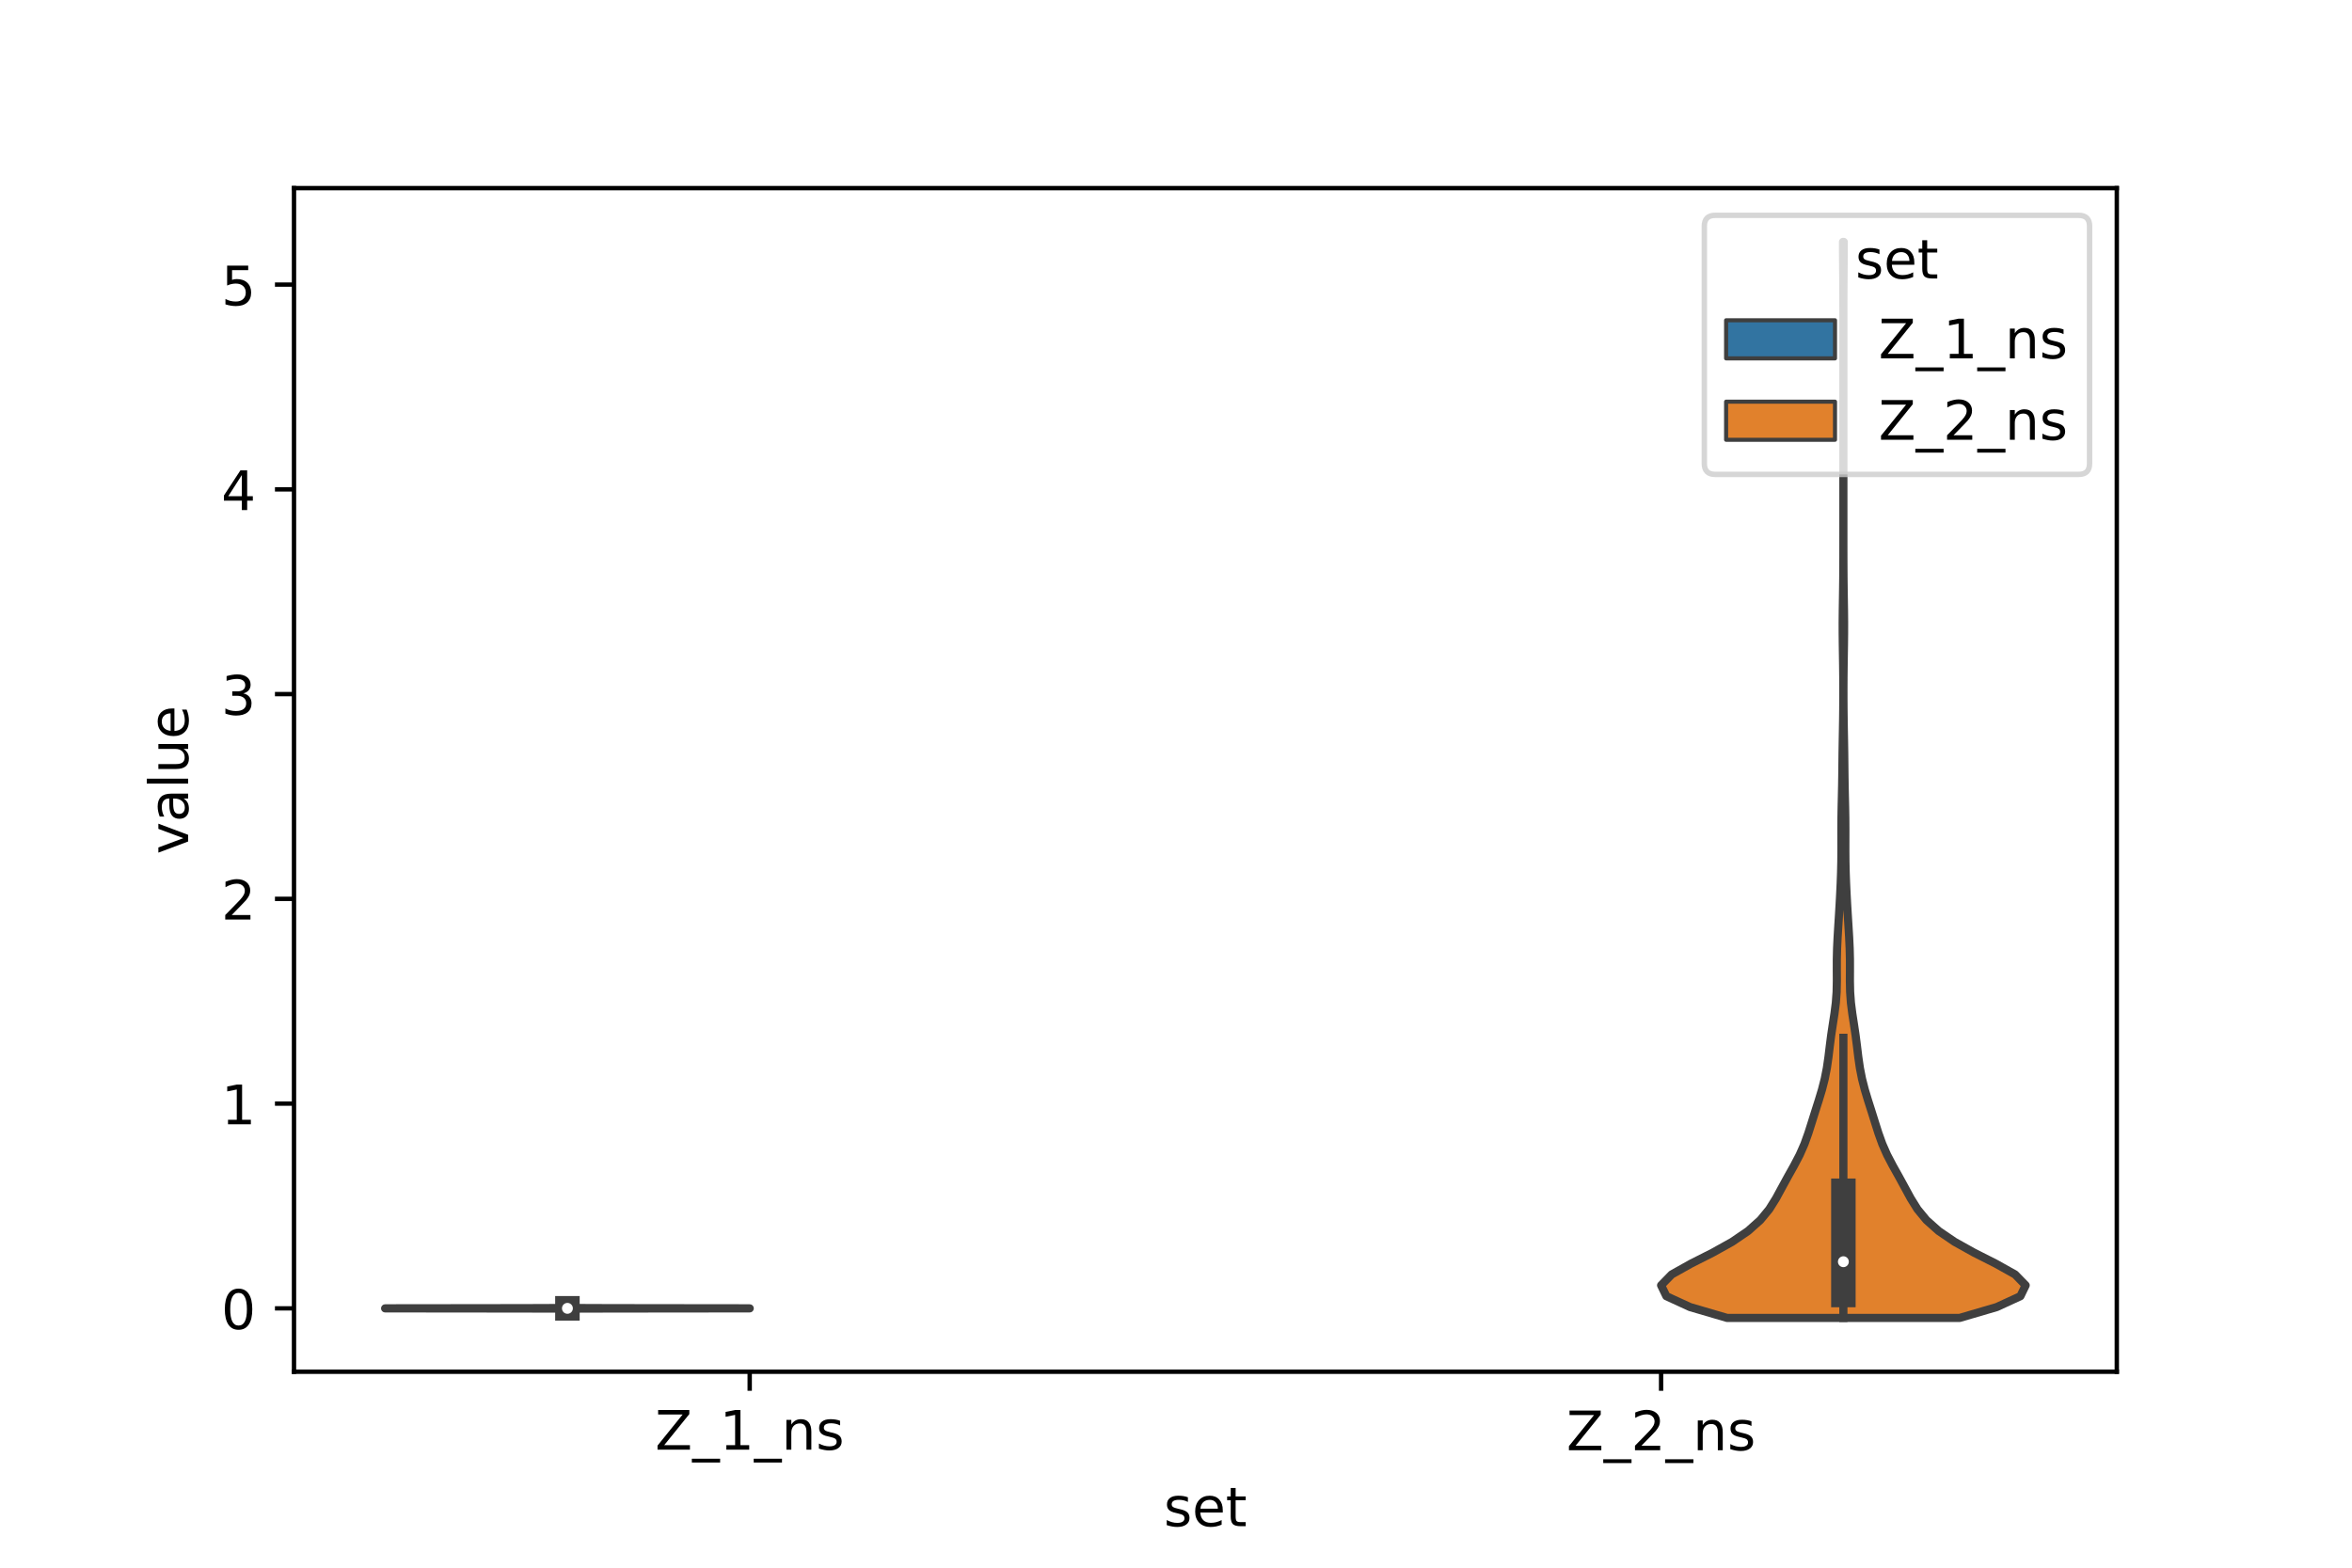<?xml version="1.0" encoding="utf-8" standalone="no"?>
<!DOCTYPE svg PUBLIC "-//W3C//DTD SVG 1.1//EN"
  "http://www.w3.org/Graphics/SVG/1.1/DTD/svg11.dtd">
<!-- Created with matplotlib (https://matplotlib.org/) -->
<svg height="288pt" version="1.1" viewBox="0 0 432 288" width="432pt" xmlns="http://www.w3.org/2000/svg" xmlns:xlink="http://www.w3.org/1999/xlink">
 <defs>
  <style type="text/css">*{stroke-linecap:butt;stroke-linejoin:round;}</style>
 </defs>
 <g id="figure_1">
  <g id="patch_1">
   <path d="M 0 288 
L 432 288 
L 432 0 
L 0 0 
z
" style="fill:#ffffff;"/>
  </g>
  <g id="axes_1">
   <g id="patch_2">
    <path d="M 54 252 
L 388.8 252 
L 388.8 34.56 
L 54 34.56 
z
" style="fill:#ffffff;"/>
   </g>
   <g id="PolyCollection_1">
    <defs>
     <path d="M 104.307 -47.54 
L 104.133 -47.54 
L 104.123 -47.553 
L 104.088 -47.565 
L 103.88 -47.578 
L 103.155 -47.59 
L 100.685 -47.602 
L 93.646 -47.615 
L 81.031 -47.627 
L 70.74 -47.64 
L 72.888 -47.652 
L 84.027 -47.664 
L 93.962 -47.677 
L 99.365 -47.689 
L 101.74 -47.702 
L 102.653 -47.714 
L 102.991 -47.726 
L 103.219 -47.739 
L 103.482 -47.751 
L 103.698 -47.763 
L 103.792 -47.776 
L 103.808 -47.788 
L 103.811 -47.801 
L 103.837 -47.813 
L 103.862 -47.825 
L 103.869 -47.838 
L 103.911 -47.85 
L 103.999 -47.863 
L 104.066 -47.875 
L 104.084 -47.887 
L 104.096 -47.9 
L 104.126 -47.912 
L 104.148 -47.925 
L 104.151 -47.937 
L 104.128 -47.949 
L 104.087 -47.962 
L 104.085 -47.974 
L 104.127 -47.987 
L 104.157 -47.999 
L 104.171 -48.011 
L 104.191 -48.024 
L 104.208 -48.036 
L 104.205 -48.049 
L 104.186 -48.061 
L 104.169 -48.073 
L 104.168 -48.086 
L 104.168 -48.098 
L 104.171 -48.111 
L 104.19 -48.123 
L 104.209 -48.135 
L 104.218 -48.148 
L 104.22 -48.16 
L 104.22 -48.173 
L 104.22 -48.185 
L 104.22 -48.197 
L 104.217 -48.21 
L 104.205 -48.222 
L 104.185 -48.235 
L 104.173 -48.247 
L 104.181 -48.259 
L 104.186 -48.272 
L 104.176 -48.284 
L 104.175 -48.297 
L 104.194 -48.309 
L 104.212 -48.321 
L 104.219 -48.334 
L 104.22 -48.346 
L 104.22 -48.359 
L 104.22 -48.371 
L 104.22 -48.383 
L 104.22 -48.396 
L 104.22 -48.408 
L 104.22 -48.421 
L 104.22 -48.433 
L 104.22 -48.445 
L 104.22 -48.458 
L 104.22 -48.47 
L 104.22 -48.483 
L 104.22 -48.495 
L 104.22 -48.507 
L 104.22 -48.52 
L 104.22 -48.532 
L 104.22 -48.544 
L 104.22 -48.557 
L 104.22 -48.569 
L 104.22 -48.582 
L 104.22 -48.594 
L 104.22 -48.606 
L 104.22 -48.619 
L 104.22 -48.631 
L 104.22 -48.644 
L 104.22 -48.656 
L 104.22 -48.668 
L 104.22 -48.681 
L 104.22 -48.693 
L 104.22 -48.706 
L 104.22 -48.718 
L 104.217 -48.73 
L 104.206 -48.743 
L 104.186 -48.755 
L 104.174 -48.768 
L 104.266 -48.768 
L 104.266 -48.768 
L 104.254 -48.755 
L 104.234 -48.743 
L 104.223 -48.73 
L 104.22 -48.718 
L 104.22 -48.706 
L 104.22 -48.693 
L 104.22 -48.681 
L 104.22 -48.668 
L 104.22 -48.656 
L 104.22 -48.644 
L 104.22 -48.631 
L 104.22 -48.619 
L 104.22 -48.606 
L 104.22 -48.594 
L 104.22 -48.582 
L 104.22 -48.569 
L 104.22 -48.557 
L 104.22 -48.544 
L 104.22 -48.532 
L 104.22 -48.52 
L 104.22 -48.507 
L 104.22 -48.495 
L 104.22 -48.483 
L 104.22 -48.47 
L 104.22 -48.458 
L 104.22 -48.445 
L 104.22 -48.433 
L 104.22 -48.421 
L 104.22 -48.408 
L 104.22 -48.396 
L 104.22 -48.383 
L 104.22 -48.371 
L 104.22 -48.359 
L 104.22 -48.346 
L 104.221 -48.334 
L 104.228 -48.321 
L 104.246 -48.309 
L 104.265 -48.297 
L 104.264 -48.284 
L 104.254 -48.272 
L 104.259 -48.259 
L 104.267 -48.247 
L 104.255 -48.235 
L 104.235 -48.222 
L 104.223 -48.21 
L 104.22 -48.197 
L 104.22 -48.185 
L 104.22 -48.173 
L 104.22 -48.16 
L 104.222 -48.148 
L 104.231 -48.135 
L 104.25 -48.123 
L 104.269 -48.111 
L 104.272 -48.098 
L 104.272 -48.086 
L 104.271 -48.073 
L 104.254 -48.061 
L 104.235 -48.049 
L 104.232 -48.036 
L 104.249 -48.024 
L 104.269 -48.011 
L 104.283 -47.999 
L 104.313 -47.987 
L 104.355 -47.974 
L 104.353 -47.962 
L 104.312 -47.949 
L 104.289 -47.937 
L 104.292 -47.925 
L 104.314 -47.912 
L 104.344 -47.9 
L 104.356 -47.887 
L 104.374 -47.875 
L 104.441 -47.863 
L 104.529 -47.85 
L 104.571 -47.838 
L 104.578 -47.825 
L 104.603 -47.813 
L 104.629 -47.801 
L 104.632 -47.788 
L 104.648 -47.776 
L 104.742 -47.763 
L 104.958 -47.751 
L 105.221 -47.739 
L 105.449 -47.726 
L 105.787 -47.714 
L 106.7 -47.702 
L 109.075 -47.689 
L 114.478 -47.677 
L 124.413 -47.664 
L 135.552 -47.652 
L 137.7 -47.64 
L 127.409 -47.627 
L 114.794 -47.615 
L 107.755 -47.602 
L 105.285 -47.59 
L 104.56 -47.578 
L 104.352 -47.565 
L 104.317 -47.553 
L 104.307 -47.54 
z
" id="m808de34f59" style="stroke:#3f3f3f;stroke-width:1.5;"/>
    </defs>
    <g clip-path="url(#p9230d70bf1)">
     <use style="fill:#3274a1;stroke:#3f3f3f;stroke-width:1.5;" x="0" xlink:href="#m808de34f59" y="288"/>
    </g>
   </g>
   <g id="PolyCollection_2">
    <defs>
     <path d="M 359.94 -45.884 
L 317.22 -45.884 
L 310.411 -47.88 
L 306.068 -49.877 
L 305.1 -51.874 
L 307.044 -53.87 
L 310.614 -55.867 
L 314.565 -57.864 
L 318.149 -59.86 
L 321.079 -61.857 
L 323.319 -63.854 
L 324.965 -65.851 
L 326.21 -67.847 
L 327.294 -69.844 
L 328.384 -71.841 
L 329.502 -73.837 
L 330.548 -75.834 
L 331.429 -77.831 
L 332.146 -79.827 
L 332.78 -81.824 
L 333.406 -83.821 
L 334.043 -85.818 
L 334.646 -87.814 
L 335.158 -89.811 
L 335.549 -91.808 
L 335.838 -93.804 
L 336.08 -95.801 
L 336.336 -97.798 
L 336.633 -99.794 
L 336.942 -101.791 
L 337.196 -103.788 
L 337.341 -105.784 
L 337.382 -107.781 
L 337.373 -109.778 
L 337.376 -111.775 
L 337.425 -113.771 
L 337.52 -115.768 
L 337.64 -117.765 
L 337.765 -119.761 
L 337.884 -121.758 
L 337.992 -123.755 
L 338.086 -125.751 
L 338.159 -127.748 
L 338.204 -129.745 
L 338.219 -131.741 
L 338.216 -133.738 
L 338.213 -135.735 
L 338.226 -137.732 
L 338.261 -139.728 
L 338.308 -141.725 
L 338.351 -143.722 
L 338.382 -145.718 
L 338.404 -147.715 
L 338.427 -149.712 
L 338.459 -151.708 
L 338.496 -153.705 
L 338.53 -155.702 
L 338.554 -157.699 
L 338.566 -159.695 
L 338.567 -161.692 
L 338.557 -163.689 
L 338.535 -165.685 
L 338.505 -167.682 
L 338.474 -169.679 
L 338.453 -171.675 
L 338.45 -173.672 
L 338.468 -175.669 
L 338.498 -177.665 
L 338.529 -179.662 
L 338.554 -181.659 
L 338.568 -183.656 
L 338.576 -185.652 
L 338.579 -187.649 
L 338.58 -189.646 
L 338.58 -191.642 
L 338.58 -193.639 
L 338.58 -195.636 
L 338.58 -197.632 
L 338.58 -199.629 
L 338.58 -201.626 
L 338.58 -203.622 
L 338.58 -205.619 
L 338.58 -207.616 
L 338.58 -209.613 
L 338.58 -211.609 
L 338.58 -213.606 
L 338.58 -215.603 
L 338.58 -217.599 
L 338.58 -219.596 
L 338.58 -221.593 
L 338.58 -223.589 
L 338.58 -225.586 
L 338.58 -227.583 
L 338.579 -229.58 
L 338.578 -231.576 
L 338.573 -233.573 
L 338.564 -235.57 
L 338.55 -237.566 
L 338.532 -239.563 
L 338.517 -241.56 
L 338.51 -243.556 
L 338.65 -243.556 
L 338.65 -243.556 
L 338.643 -241.56 
L 338.628 -239.563 
L 338.61 -237.566 
L 338.596 -235.57 
L 338.587 -233.573 
L 338.582 -231.576 
L 338.581 -229.58 
L 338.58 -227.583 
L 338.58 -225.586 
L 338.58 -223.589 
L 338.58 -221.593 
L 338.58 -219.596 
L 338.58 -217.599 
L 338.58 -215.603 
L 338.58 -213.606 
L 338.58 -211.609 
L 338.58 -209.613 
L 338.58 -207.616 
L 338.58 -205.619 
L 338.58 -203.622 
L 338.58 -201.626 
L 338.58 -199.629 
L 338.58 -197.632 
L 338.58 -195.636 
L 338.58 -193.639 
L 338.58 -191.642 
L 338.58 -189.646 
L 338.581 -187.649 
L 338.584 -185.652 
L 338.592 -183.656 
L 338.606 -181.659 
L 338.631 -179.662 
L 338.662 -177.665 
L 338.692 -175.669 
L 338.71 -173.672 
L 338.707 -171.675 
L 338.686 -169.679 
L 338.655 -167.682 
L 338.625 -165.685 
L 338.603 -163.689 
L 338.593 -161.692 
L 338.594 -159.695 
L 338.606 -157.699 
L 338.63 -155.702 
L 338.664 -153.705 
L 338.701 -151.708 
L 338.733 -149.712 
L 338.756 -147.715 
L 338.778 -145.718 
L 338.809 -143.722 
L 338.852 -141.725 
L 338.899 -139.728 
L 338.934 -137.732 
L 338.947 -135.735 
L 338.944 -133.738 
L 338.941 -131.741 
L 338.956 -129.745 
L 339.001 -127.748 
L 339.074 -125.751 
L 339.168 -123.755 
L 339.276 -121.758 
L 339.395 -119.761 
L 339.52 -117.765 
L 339.64 -115.768 
L 339.735 -113.771 
L 339.784 -111.775 
L 339.787 -109.778 
L 339.778 -107.781 
L 339.819 -105.784 
L 339.964 -103.788 
L 340.218 -101.791 
L 340.527 -99.794 
L 340.824 -97.798 
L 341.08 -95.801 
L 341.322 -93.804 
L 341.611 -91.808 
L 342.002 -89.811 
L 342.514 -87.814 
L 343.117 -85.818 
L 343.754 -83.821 
L 344.38 -81.824 
L 345.014 -79.827 
L 345.731 -77.831 
L 346.612 -75.834 
L 347.658 -73.837 
L 348.776 -71.841 
L 349.866 -69.844 
L 350.95 -67.847 
L 352.195 -65.851 
L 353.841 -63.854 
L 356.081 -61.857 
L 359.011 -59.86 
L 362.595 -57.864 
L 366.546 -55.867 
L 370.116 -53.87 
L 372.06 -51.874 
L 371.092 -49.877 
L 366.749 -47.88 
L 359.94 -45.884 
z
" id="m50c604d7f7" style="stroke:#3f3f3f;stroke-width:1.5;"/>
    </defs>
    <g clip-path="url(#p9230d70bf1)">
     <use style="fill:#e1812c;stroke:#3f3f3f;stroke-width:1.5;" x="0" xlink:href="#m50c604d7f7" y="288"/>
    </g>
   </g>
   <g id="patch_3">
    <path clip-path="url(#p9230d70bf1)" d="M 137.7 240.359 
L 137.7 240.359 
L 137.7 240.359 
L 137.7 240.359 
z
" style="fill:#3274a1;stroke:#3f3f3f;stroke-linejoin:miter;stroke-width:0.75;"/>
   </g>
   <g id="patch_4">
    <path clip-path="url(#p9230d70bf1)" d="M 137.7 240.359 
L 137.7 240.359 
L 137.7 240.359 
L 137.7 240.359 
z
" style="fill:#e1812c;stroke:#3f3f3f;stroke-linejoin:miter;stroke-width:0.75;"/>
   </g>
   <g id="matplotlib.axis_1">
    <g id="xtick_1">
     <g id="line2d_1">
      <defs>
       <path d="M 0 0 
L 0 3.5 
" id="mdb0ce0a79b" style="stroke:#000000;stroke-width:0.8;"/>
      </defs>
      <g>
       <use style="stroke:#000000;stroke-width:0.8;" x="137.7" xlink:href="#mdb0ce0a79b" y="252"/>
      </g>
     </g>
     <g id="text_1">
      <!-- Z_1_ns -->
      <g transform="translate(120.32 266.32)scale(0.1 -0.1)">
       <defs>
        <path d="M 5.609 72.906 
L 62.891 72.906 
L 62.891 65.375 
L 16.797 8.297 
L 64.016 8.297 
L 64.016 0 
L 4.5 0 
L 4.5 7.516 
L 50.594 64.594 
L 5.609 64.594 
z
" id="DejaVuSans-90"/>
        <path d="M 50.984 -16.609 
L 50.984 -23.578 
L -0.984 -23.578 
L -0.984 -16.609 
z
" id="DejaVuSans-95"/>
        <path d="M 12.406 8.297 
L 28.516 8.297 
L 28.516 63.922 
L 10.984 60.406 
L 10.984 69.391 
L 28.422 72.906 
L 38.281 72.906 
L 38.281 8.297 
L 54.391 8.297 
L 54.391 0 
L 12.406 0 
z
" id="DejaVuSans-49"/>
        <path d="M 54.891 33.016 
L 54.891 0 
L 45.906 0 
L 45.906 32.719 
Q 45.906 40.484 42.875 44.328 
Q 39.844 48.188 33.797 48.188 
Q 26.516 48.188 22.312 43.547 
Q 18.109 38.922 18.109 30.906 
L 18.109 0 
L 9.078 0 
L 9.078 54.688 
L 18.109 54.688 
L 18.109 46.188 
Q 21.344 51.125 25.703 53.562 
Q 30.078 56 35.797 56 
Q 45.219 56 50.047 50.172 
Q 54.891 44.344 54.891 33.016 
z
" id="DejaVuSans-110"/>
        <path d="M 44.281 53.078 
L 44.281 44.578 
Q 40.484 46.531 36.375 47.5 
Q 32.281 48.484 27.875 48.484 
Q 21.188 48.484 17.844 46.438 
Q 14.5 44.391 14.5 40.281 
Q 14.5 37.156 16.891 35.375 
Q 19.281 33.594 26.516 31.984 
L 29.594 31.297 
Q 39.156 29.25 43.188 25.516 
Q 47.219 21.781 47.219 15.094 
Q 47.219 7.469 41.188 3.016 
Q 35.156 -1.422 24.609 -1.422 
Q 20.219 -1.422 15.453 -0.562 
Q 10.688 0.297 5.422 2 
L 5.422 11.281 
Q 10.406 8.688 15.234 7.391 
Q 20.062 6.109 24.812 6.109 
Q 31.156 6.109 34.562 8.281 
Q 37.984 10.453 37.984 14.406 
Q 37.984 18.062 35.516 20.016 
Q 33.062 21.969 24.703 23.781 
L 21.578 24.516 
Q 13.234 26.266 9.516 29.906 
Q 5.812 33.547 5.812 39.891 
Q 5.812 47.609 11.281 51.797 
Q 16.75 56 26.812 56 
Q 31.781 56 36.172 55.266 
Q 40.578 54.547 44.281 53.078 
z
" id="DejaVuSans-115"/>
       </defs>
       <use xlink:href="#DejaVuSans-90"/>
       <use x="68.506" xlink:href="#DejaVuSans-95"/>
       <use x="118.506" xlink:href="#DejaVuSans-49"/>
       <use x="182.129" xlink:href="#DejaVuSans-95"/>
       <use x="232.129" xlink:href="#DejaVuSans-110"/>
       <use x="295.508" xlink:href="#DejaVuSans-115"/>
      </g>
     </g>
    </g>
    <g id="xtick_2">
     <g id="line2d_2">
      <g>
       <use style="stroke:#000000;stroke-width:0.8;" x="305.1" xlink:href="#mdb0ce0a79b" y="252"/>
      </g>
     </g>
     <g id="text_2">
      <!-- Z_2_ns -->
      <g transform="translate(287.72 266.422)scale(0.1 -0.1)">
       <defs>
        <path d="M 19.188 8.297 
L 53.609 8.297 
L 53.609 0 
L 7.328 0 
L 7.328 8.297 
Q 12.938 14.109 22.625 23.891 
Q 32.328 33.688 34.812 36.531 
Q 39.547 41.844 41.422 45.531 
Q 43.312 49.219 43.312 52.781 
Q 43.312 58.594 39.234 62.25 
Q 35.156 65.922 28.609 65.922 
Q 23.969 65.922 18.812 64.312 
Q 13.672 62.703 7.812 59.422 
L 7.812 69.391 
Q 13.766 71.781 18.938 73 
Q 24.125 74.219 28.422 74.219 
Q 39.75 74.219 46.484 68.547 
Q 53.219 62.891 53.219 53.422 
Q 53.219 48.922 51.531 44.891 
Q 49.859 40.875 45.406 35.406 
Q 44.188 33.984 37.641 27.219 
Q 31.109 20.453 19.188 8.297 
z
" id="DejaVuSans-50"/>
       </defs>
       <use xlink:href="#DejaVuSans-90"/>
       <use x="68.506" xlink:href="#DejaVuSans-95"/>
       <use x="118.506" xlink:href="#DejaVuSans-50"/>
       <use x="182.129" xlink:href="#DejaVuSans-95"/>
       <use x="232.129" xlink:href="#DejaVuSans-110"/>
       <use x="295.508" xlink:href="#DejaVuSans-115"/>
      </g>
     </g>
    </g>
    <g id="text_3">
     <!-- set -->
     <g transform="translate(213.759 280.378)scale(0.1 -0.1)">
      <defs>
       <path d="M 56.203 29.594 
L 56.203 25.203 
L 14.891 25.203 
Q 15.484 15.922 20.484 11.062 
Q 25.484 6.203 34.422 6.203 
Q 39.594 6.203 44.453 7.469 
Q 49.312 8.734 54.109 11.281 
L 54.109 2.781 
Q 49.266 0.734 44.188 -0.344 
Q 39.109 -1.422 33.891 -1.422 
Q 20.797 -1.422 13.156 6.188 
Q 5.516 13.812 5.516 26.812 
Q 5.516 40.234 12.766 48.109 
Q 20.016 56 32.328 56 
Q 43.359 56 49.781 48.891 
Q 56.203 41.797 56.203 29.594 
z
M 47.219 32.234 
Q 47.125 39.594 43.094 43.984 
Q 39.062 48.391 32.422 48.391 
Q 24.906 48.391 20.391 44.141 
Q 15.875 39.891 15.188 32.172 
z
" id="DejaVuSans-101"/>
       <path d="M 18.312 70.219 
L 18.312 54.688 
L 36.812 54.688 
L 36.812 47.703 
L 18.312 47.703 
L 18.312 18.016 
Q 18.312 11.328 20.141 9.422 
Q 21.969 7.516 27.594 7.516 
L 36.812 7.516 
L 36.812 0 
L 27.594 0 
Q 17.188 0 13.234 3.875 
Q 9.281 7.766 9.281 18.016 
L 9.281 47.703 
L 2.688 47.703 
L 2.688 54.688 
L 9.281 54.688 
L 9.281 70.219 
z
" id="DejaVuSans-116"/>
      </defs>
      <use xlink:href="#DejaVuSans-115"/>
      <use x="52.1" xlink:href="#DejaVuSans-101"/>
      <use x="113.623" xlink:href="#DejaVuSans-116"/>
     </g>
    </g>
   </g>
   <g id="matplotlib.axis_2">
    <g id="ytick_1">
     <g id="line2d_3">
      <defs>
       <path d="M 0 0 
L -3.5 0 
" id="m87202ea4b5" style="stroke:#000000;stroke-width:0.8;"/>
      </defs>
      <g>
       <use style="stroke:#000000;stroke-width:0.8;" x="54" xlink:href="#m87202ea4b5" y="240.359"/>
      </g>
     </g>
     <g id="text_4">
      <!-- 0 -->
      <g transform="translate(40.638 244.158)scale(0.1 -0.1)">
       <defs>
        <path d="M 31.781 66.406 
Q 24.172 66.406 20.328 58.906 
Q 16.5 51.422 16.5 36.375 
Q 16.5 21.391 20.328 13.891 
Q 24.172 6.391 31.781 6.391 
Q 39.453 6.391 43.281 13.891 
Q 47.125 21.391 47.125 36.375 
Q 47.125 51.422 43.281 58.906 
Q 39.453 66.406 31.781 66.406 
z
M 31.781 74.219 
Q 44.047 74.219 50.516 64.516 
Q 56.984 54.828 56.984 36.375 
Q 56.984 17.969 50.516 8.266 
Q 44.047 -1.422 31.781 -1.422 
Q 19.531 -1.422 13.062 8.266 
Q 6.594 17.969 6.594 36.375 
Q 6.594 54.828 13.062 64.516 
Q 19.531 74.219 31.781 74.219 
z
" id="DejaVuSans-48"/>
       </defs>
       <use xlink:href="#DejaVuSans-48"/>
      </g>
     </g>
    </g>
    <g id="ytick_2">
     <g id="line2d_4">
      <g>
       <use style="stroke:#000000;stroke-width:0.8;" x="54" xlink:href="#m87202ea4b5" y="202.745"/>
      </g>
     </g>
     <g id="text_5">
      <!-- 1 -->
      <g transform="translate(40.638 206.544)scale(0.1 -0.1)">
       <use xlink:href="#DejaVuSans-49"/>
      </g>
     </g>
    </g>
    <g id="ytick_3">
     <g id="line2d_5">
      <g>
       <use style="stroke:#000000;stroke-width:0.8;" x="54" xlink:href="#m87202ea4b5" y="165.13"/>
      </g>
     </g>
     <g id="text_6">
      <!-- 2 -->
      <g transform="translate(40.638 168.929)scale(0.1 -0.1)">
       <use xlink:href="#DejaVuSans-50"/>
      </g>
     </g>
    </g>
    <g id="ytick_4">
     <g id="line2d_6">
      <g>
       <use style="stroke:#000000;stroke-width:0.8;" x="54" xlink:href="#m87202ea4b5" y="127.515"/>
      </g>
     </g>
     <g id="text_7">
      <!-- 3 -->
      <g transform="translate(40.638 131.315)scale(0.1 -0.1)">
       <defs>
        <path d="M 40.578 39.312 
Q 47.656 37.797 51.625 33 
Q 55.609 28.219 55.609 21.188 
Q 55.609 10.406 48.188 4.484 
Q 40.766 -1.422 27.094 -1.422 
Q 22.516 -1.422 17.656 -0.516 
Q 12.797 0.391 7.625 2.203 
L 7.625 11.719 
Q 11.719 9.328 16.594 8.109 
Q 21.484 6.891 26.812 6.891 
Q 36.078 6.891 40.938 10.547 
Q 45.797 14.203 45.797 21.188 
Q 45.797 27.641 41.281 31.266 
Q 36.766 34.906 28.719 34.906 
L 20.219 34.906 
L 20.219 43.016 
L 29.109 43.016 
Q 36.375 43.016 40.234 45.922 
Q 44.094 48.828 44.094 54.297 
Q 44.094 59.906 40.109 62.906 
Q 36.141 65.922 28.719 65.922 
Q 24.656 65.922 20.016 65.031 
Q 15.375 64.156 9.812 62.312 
L 9.812 71.094 
Q 15.438 72.656 20.344 73.438 
Q 25.25 74.219 29.594 74.219 
Q 40.828 74.219 47.359 69.109 
Q 53.906 64.016 53.906 55.328 
Q 53.906 49.266 50.438 45.094 
Q 46.969 40.922 40.578 39.312 
z
" id="DejaVuSans-51"/>
       </defs>
       <use xlink:href="#DejaVuSans-51"/>
      </g>
     </g>
    </g>
    <g id="ytick_5">
     <g id="line2d_7">
      <g>
       <use style="stroke:#000000;stroke-width:0.8;" x="54" xlink:href="#m87202ea4b5" y="89.901"/>
      </g>
     </g>
     <g id="text_8">
      <!-- 4 -->
      <g transform="translate(40.638 93.7)scale(0.1 -0.1)">
       <defs>
        <path d="M 37.797 64.312 
L 12.891 25.391 
L 37.797 25.391 
z
M 35.203 72.906 
L 47.609 72.906 
L 47.609 25.391 
L 58.016 25.391 
L 58.016 17.188 
L 47.609 17.188 
L 47.609 0 
L 37.797 0 
L 37.797 17.188 
L 4.891 17.188 
L 4.891 26.703 
z
" id="DejaVuSans-52"/>
       </defs>
       <use xlink:href="#DejaVuSans-52"/>
      </g>
     </g>
    </g>
    <g id="ytick_6">
     <g id="line2d_8">
      <g>
       <use style="stroke:#000000;stroke-width:0.8;" x="54" xlink:href="#m87202ea4b5" y="52.286"/>
      </g>
     </g>
     <g id="text_9">
      <!-- 5 -->
      <g transform="translate(40.638 56.085)scale(0.1 -0.1)">
       <defs>
        <path d="M 10.797 72.906 
L 49.516 72.906 
L 49.516 64.594 
L 19.828 64.594 
L 19.828 46.734 
Q 21.969 47.469 24.109 47.828 
Q 26.266 48.188 28.422 48.188 
Q 40.625 48.188 47.75 41.5 
Q 54.891 34.812 54.891 23.391 
Q 54.891 11.625 47.562 5.094 
Q 40.234 -1.422 26.906 -1.422 
Q 22.312 -1.422 17.547 -0.641 
Q 12.797 0.141 7.719 1.703 
L 7.719 11.625 
Q 12.109 9.234 16.797 8.062 
Q 21.484 6.891 26.703 6.891 
Q 35.156 6.891 40.078 11.328 
Q 45.016 15.766 45.016 23.391 
Q 45.016 31 40.078 35.438 
Q 35.156 39.891 26.703 39.891 
Q 22.75 39.891 18.812 39.016 
Q 14.891 38.141 10.797 36.281 
z
" id="DejaVuSans-53"/>
       </defs>
       <use xlink:href="#DejaVuSans-53"/>
      </g>
     </g>
    </g>
    <g id="text_10">
     <!-- value -->
     <g transform="translate(34.558 156.938)rotate(-90)scale(0.1 -0.1)">
      <defs>
       <path d="M 2.984 54.688 
L 12.5 54.688 
L 29.594 8.797 
L 46.688 54.688 
L 56.203 54.688 
L 35.688 0 
L 23.484 0 
z
" id="DejaVuSans-118"/>
       <path d="M 34.281 27.484 
Q 23.391 27.484 19.188 25 
Q 14.984 22.516 14.984 16.5 
Q 14.984 11.719 18.141 8.906 
Q 21.297 6.109 26.703 6.109 
Q 34.188 6.109 38.703 11.406 
Q 43.219 16.703 43.219 25.484 
L 43.219 27.484 
z
M 52.203 31.203 
L 52.203 0 
L 43.219 0 
L 43.219 8.297 
Q 40.141 3.328 35.547 0.953 
Q 30.953 -1.422 24.312 -1.422 
Q 15.922 -1.422 10.953 3.297 
Q 6 8.016 6 15.922 
Q 6 25.141 12.172 29.828 
Q 18.359 34.516 30.609 34.516 
L 43.219 34.516 
L 43.219 35.406 
Q 43.219 41.609 39.141 45 
Q 35.062 48.391 27.688 48.391 
Q 23 48.391 18.547 47.266 
Q 14.109 46.141 10.016 43.891 
L 10.016 52.203 
Q 14.938 54.109 19.578 55.047 
Q 24.219 56 28.609 56 
Q 40.484 56 46.344 49.844 
Q 52.203 43.703 52.203 31.203 
z
" id="DejaVuSans-97"/>
       <path d="M 9.422 75.984 
L 18.406 75.984 
L 18.406 0 
L 9.422 0 
z
" id="DejaVuSans-108"/>
       <path d="M 8.5 21.578 
L 8.5 54.688 
L 17.484 54.688 
L 17.484 21.922 
Q 17.484 14.156 20.5 10.266 
Q 23.531 6.391 29.594 6.391 
Q 36.859 6.391 41.078 11.031 
Q 45.312 15.672 45.312 23.688 
L 45.312 54.688 
L 54.297 54.688 
L 54.297 0 
L 45.312 0 
L 45.312 8.406 
Q 42.047 3.422 37.719 1 
Q 33.406 -1.422 27.688 -1.422 
Q 18.266 -1.422 13.375 4.438 
Q 8.5 10.297 8.5 21.578 
z
M 31.109 56 
z
" id="DejaVuSans-117"/>
      </defs>
      <use xlink:href="#DejaVuSans-118"/>
      <use x="59.18" xlink:href="#DejaVuSans-97"/>
      <use x="120.459" xlink:href="#DejaVuSans-108"/>
      <use x="148.242" xlink:href="#DejaVuSans-117"/>
      <use x="211.621" xlink:href="#DejaVuSans-101"/>
     </g>
    </g>
   </g>
   <g id="line2d_9">
    <path clip-path="url(#p9230d70bf1)" d="M 104.22 240.386 
L 104.22 240.32 
" style="fill:none;stroke:#3f3f3f;stroke-linecap:square;stroke-width:1.5;"/>
   </g>
   <g id="line2d_10">
    <path clip-path="url(#p9230d70bf1)" d="M 104.22 240.361 
L 104.22 240.344 
" style="fill:none;stroke:#3f3f3f;stroke-linecap:square;stroke-width:4.5;"/>
   </g>
   <g id="line2d_11">
    <path clip-path="url(#p9230d70bf1)" d="M 338.58 242.116 
L 338.58 190.658 
" style="fill:none;stroke:#3f3f3f;stroke-linecap:square;stroke-width:1.5;"/>
   </g>
   <g id="line2d_12">
    <path clip-path="url(#p9230d70bf1)" d="M 338.58 237.909 
L 338.58 218.751 
" style="fill:none;stroke:#3f3f3f;stroke-linecap:square;stroke-width:4.5;"/>
   </g>
   <g id="patch_5">
    <path d="M 54 252 
L 54 34.56 
" style="fill:none;stroke:#000000;stroke-linecap:square;stroke-linejoin:miter;stroke-width:0.8;"/>
   </g>
   <g id="patch_6">
    <path d="M 388.8 252 
L 388.8 34.56 
" style="fill:none;stroke:#000000;stroke-linecap:square;stroke-linejoin:miter;stroke-width:0.8;"/>
   </g>
   <g id="patch_7">
    <path d="M 54 252 
L 388.8 252 
" style="fill:none;stroke:#000000;stroke-linecap:square;stroke-linejoin:miter;stroke-width:0.8;"/>
   </g>
   <g id="patch_8">
    <path d="M 54 34.56 
L 388.8 34.56 
" style="fill:none;stroke:#000000;stroke-linecap:square;stroke-linejoin:miter;stroke-width:0.8;"/>
   </g>
   <g id="PathCollection_1">
    <defs>
     <path d="M 0 1.5 
C 0.398 1.5 0.779 1.342 1.061 1.061 
C 1.342 0.779 1.5 0.398 1.5 0 
C 1.5 -0.398 1.342 -0.779 1.061 -1.061 
C 0.779 -1.342 0.398 -1.5 0 -1.5 
C -0.398 -1.5 -0.779 -1.342 -1.061 -1.061 
C -1.342 -0.779 -1.5 -0.398 -1.5 0 
C -1.5 0.398 -1.342 0.779 -1.061 1.061 
C -0.779 1.342 -0.398 1.5 0 1.5 
z
" id="mff6a337c6a" style="stroke:#3f3f3f;"/>
    </defs>
    <g clip-path="url(#p9230d70bf1)">
     <use style="fill:#ffffff;stroke:#3f3f3f;" x="104.22" xlink:href="#mff6a337c6a" y="240.356"/>
    </g>
   </g>
   <g id="PathCollection_2">
    <g clip-path="url(#p9230d70bf1)">
     <use style="fill:#ffffff;stroke:#3f3f3f;" x="338.58" xlink:href="#mff6a337c6a" y="231.79"/>
    </g>
   </g>
   <g id="legend_1">
    <g id="patch_9">
     <path d="M 315.041 87.151 
L 381.8 87.151 
Q 383.8 87.151 383.8 85.151 
L 383.8 41.56 
Q 383.8 39.56 381.8 39.56 
L 315.041 39.56 
Q 313.041 39.56 313.041 41.56 
L 313.041 85.151 
Q 313.041 87.151 315.041 87.151 
z
" style="fill:#ffffff;opacity:0.8;stroke:#cccccc;stroke-linejoin:miter;"/>
    </g>
    <g id="text_11">
     <!-- set -->
     <g transform="translate(340.779 51.158)scale(0.1 -0.1)">
      <use xlink:href="#DejaVuSans-115"/>
      <use x="52.1" xlink:href="#DejaVuSans-101"/>
      <use x="113.623" xlink:href="#DejaVuSans-116"/>
     </g>
    </g>
    <g id="patch_10">
     <path d="M 317.041 65.837 
L 337.041 65.837 
L 337.041 58.837 
L 317.041 58.837 
z
" style="fill:#3274a1;stroke:#3f3f3f;stroke-linejoin:miter;stroke-width:0.75;"/>
    </g>
    <g id="text_12">
     <!-- Z_1_ns -->
     <g transform="translate(345.041 65.837)scale(0.1 -0.1)">
      <use xlink:href="#DejaVuSans-90"/>
      <use x="68.506" xlink:href="#DejaVuSans-95"/>
      <use x="118.506" xlink:href="#DejaVuSans-49"/>
      <use x="182.129" xlink:href="#DejaVuSans-95"/>
      <use x="232.129" xlink:href="#DejaVuSans-110"/>
      <use x="295.508" xlink:href="#DejaVuSans-115"/>
     </g>
    </g>
    <g id="patch_11">
     <path d="M 317.041 80.793 
L 337.041 80.793 
L 337.041 73.793 
L 317.041 73.793 
z
" style="fill:#e1812c;stroke:#3f3f3f;stroke-linejoin:miter;stroke-width:0.75;"/>
    </g>
    <g id="text_13">
     <!-- Z_2_ns -->
     <g transform="translate(345.041 80.793)scale(0.1 -0.1)">
      <use xlink:href="#DejaVuSans-90"/>
      <use x="68.506" xlink:href="#DejaVuSans-95"/>
      <use x="118.506" xlink:href="#DejaVuSans-50"/>
      <use x="182.129" xlink:href="#DejaVuSans-95"/>
      <use x="232.129" xlink:href="#DejaVuSans-110"/>
      <use x="295.508" xlink:href="#DejaVuSans-115"/>
     </g>
    </g>
   </g>
  </g>
 </g>
 <defs>
  <clipPath id="p9230d70bf1">
   <rect height="217.44" width="334.8" x="54" y="34.56"/>
  </clipPath>
 </defs>
</svg>
